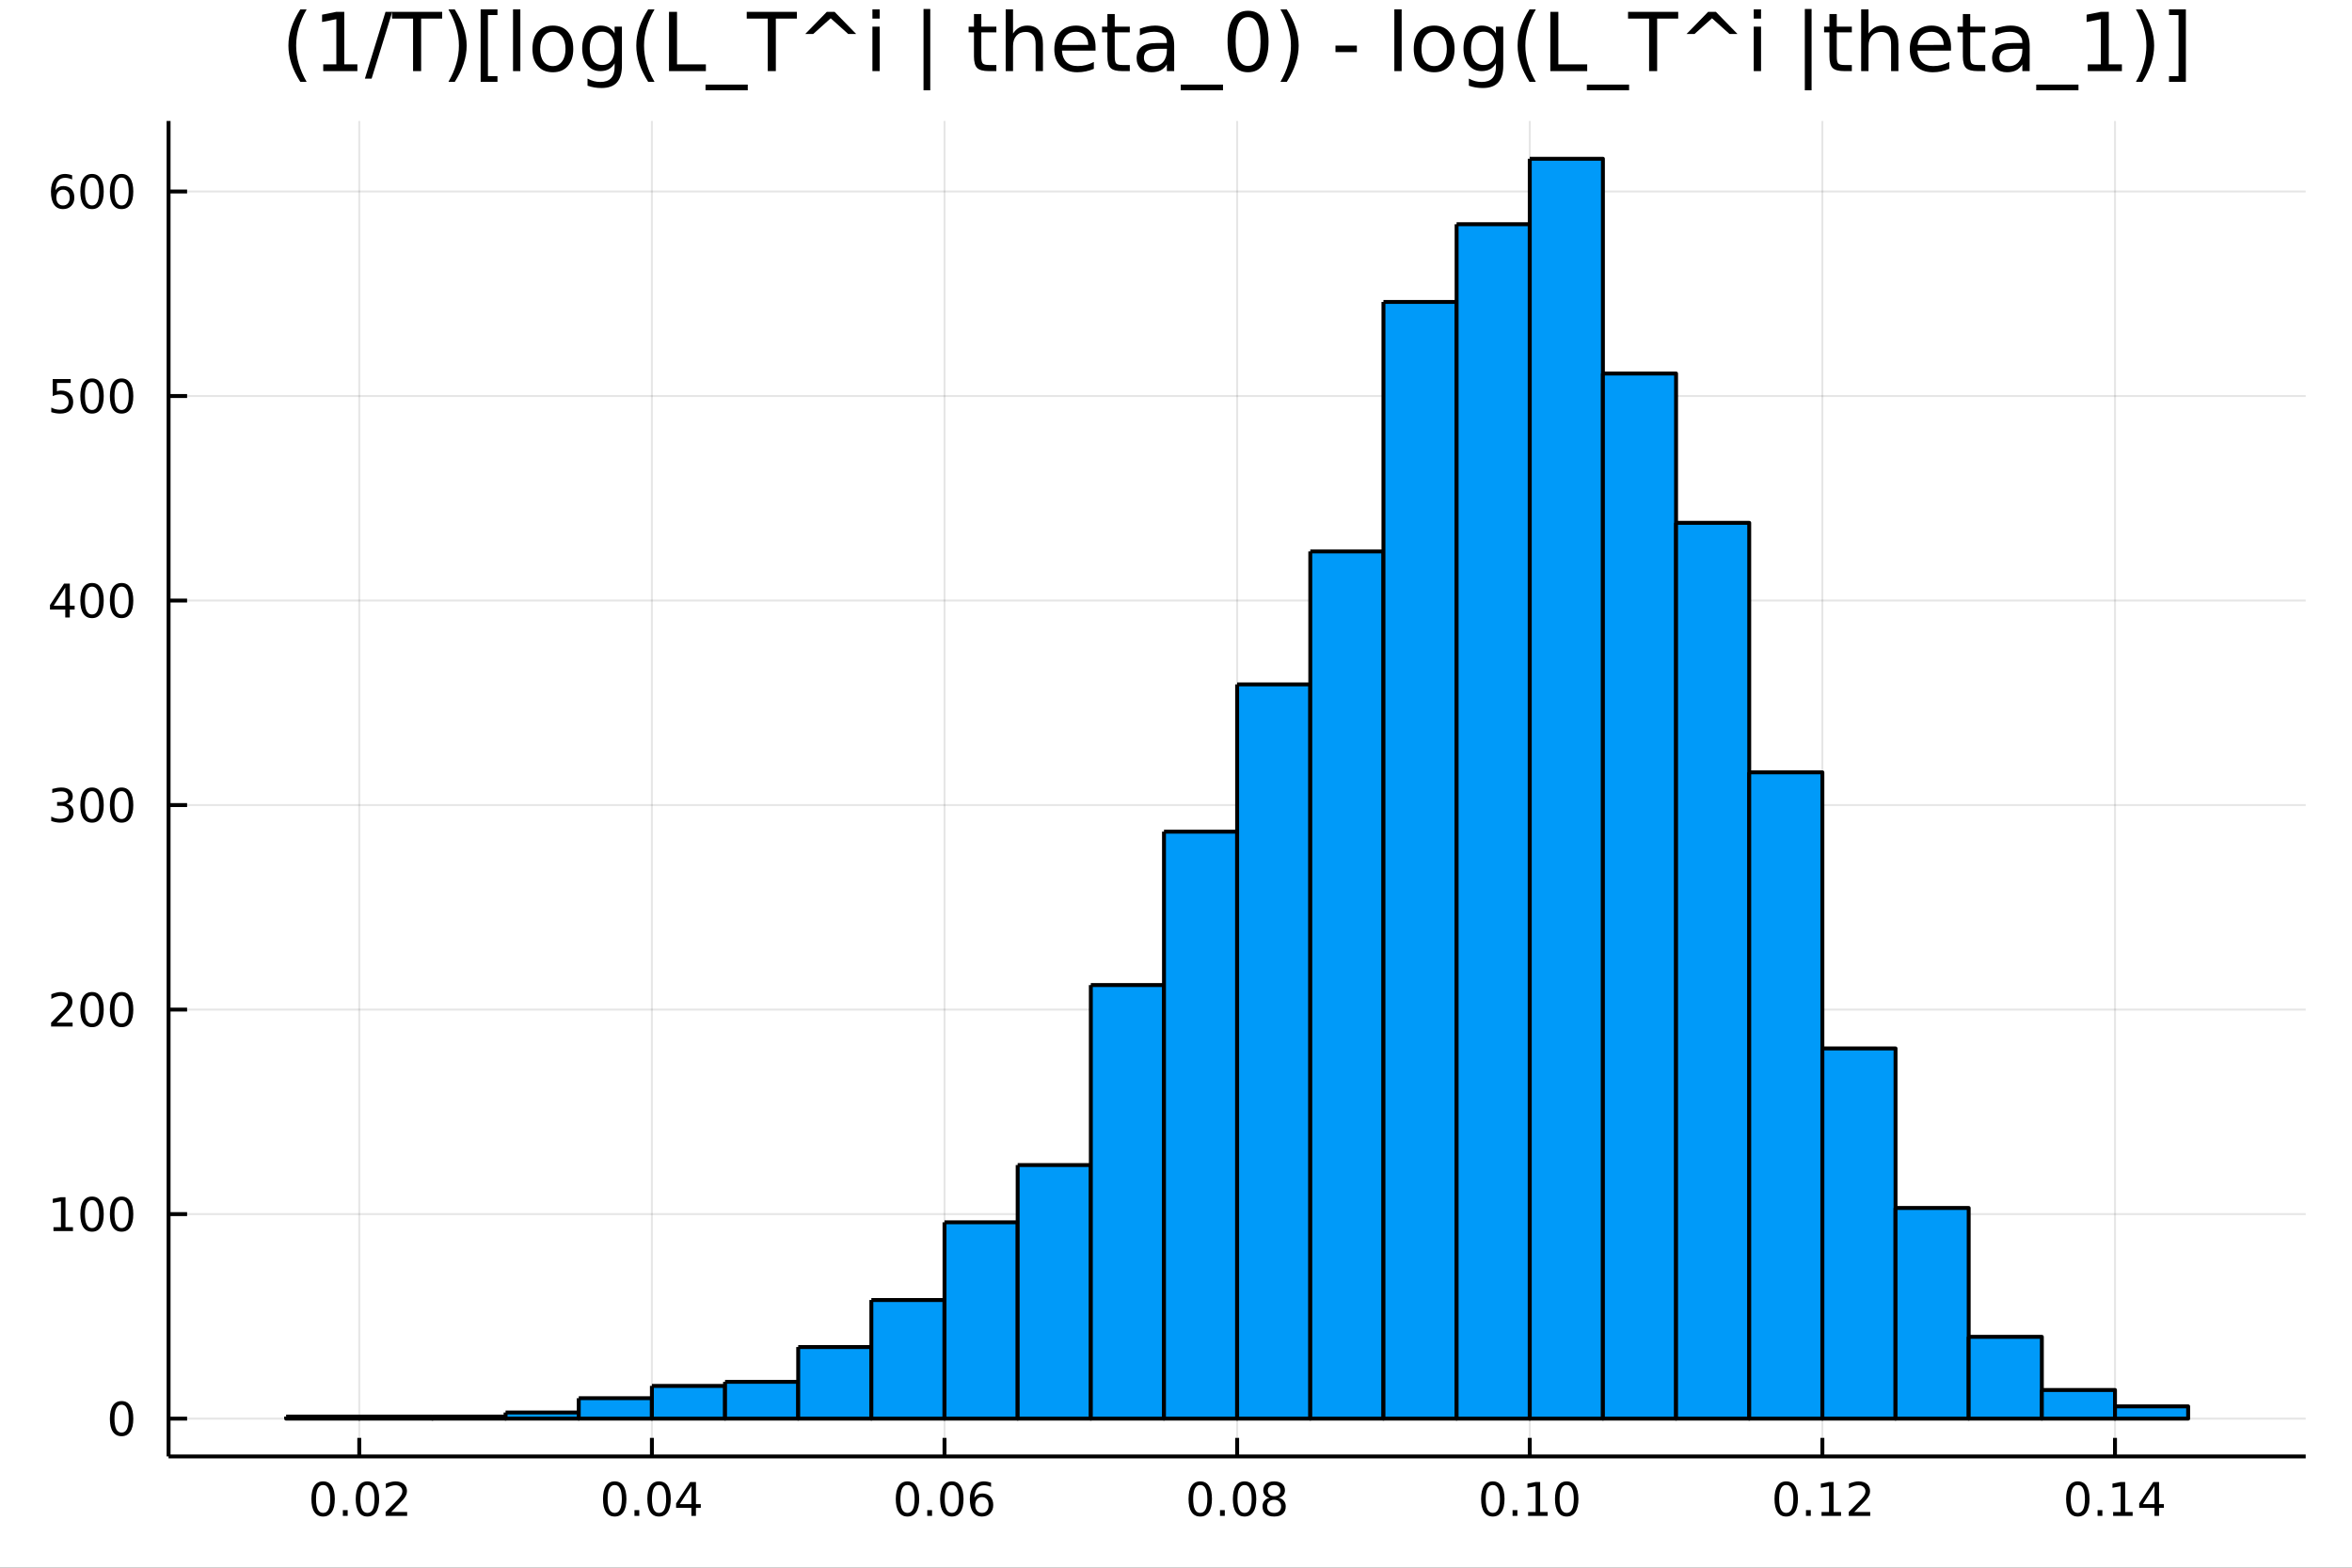 <?xml version="1.0" encoding="utf-8"?>
<svg xmlns="http://www.w3.org/2000/svg" xmlns:xlink="http://www.w3.org/1999/xlink" width="600" height="400" viewBox="0 0 2400 1600">
<rect x="0" y="0" width="2400" height="1600" fill="#333333" stroke="none"/>
<defs>
  <clipPath id="clip420">
    <rect x="0" y="0" width="2400" height="1600"/>
  </clipPath>
</defs>
<path clip-path="url(#clip420)" d="
M0 1600 L2400 1600 L2400 0 L0 0  Z
  " fill="#ffffff" fill-rule="evenodd" fill-opacity="1"/>
<defs>
  <clipPath id="clip421">
    <rect x="480" y="0" width="1681" height="1600"/>
  </clipPath>
</defs>
<path clip-path="url(#clip420)" d="
M172.015 1486.45 L2352.76 1486.45 L2352.76 123.472 L172.015 123.472  Z
  " fill="#ffffff" fill-rule="evenodd" fill-opacity="1"/>
<defs>
  <clipPath id="clip422">
    <rect x="172" y="123" width="2182" height="1364"/>
  </clipPath>
</defs>
<polyline clip-path="url(#clip422)" style="stroke:#000000; stroke-linecap:butt; stroke-linejoin:round; stroke-width:2; stroke-opacity:0.1; fill:none" points="
  366.608,1486.45 366.608,123.472 
  "/>
<polyline clip-path="url(#clip422)" style="stroke:#000000; stroke-linecap:butt; stroke-linejoin:round; stroke-width:2; stroke-opacity:0.1; fill:none" points="
  665.2,1486.45 665.2,123.472 
  "/>
<polyline clip-path="url(#clip422)" style="stroke:#000000; stroke-linecap:butt; stroke-linejoin:round; stroke-width:2; stroke-opacity:0.1; fill:none" points="
  963.793,1486.45 963.793,123.472 
  "/>
<polyline clip-path="url(#clip422)" style="stroke:#000000; stroke-linecap:butt; stroke-linejoin:round; stroke-width:2; stroke-opacity:0.1; fill:none" points="
  1262.39,1486.45 1262.39,123.472 
  "/>
<polyline clip-path="url(#clip422)" style="stroke:#000000; stroke-linecap:butt; stroke-linejoin:round; stroke-width:2; stroke-opacity:0.1; fill:none" points="
  1560.98,1486.45 1560.98,123.472 
  "/>
<polyline clip-path="url(#clip422)" style="stroke:#000000; stroke-linecap:butt; stroke-linejoin:round; stroke-width:2; stroke-opacity:0.1; fill:none" points="
  1859.57,1486.45 1859.57,123.472 
  "/>
<polyline clip-path="url(#clip422)" style="stroke:#000000; stroke-linecap:butt; stroke-linejoin:round; stroke-width:2; stroke-opacity:0.1; fill:none" points="
  2158.16,1486.45 2158.16,123.472 
  "/>
<polyline clip-path="url(#clip420)" style="stroke:#000000; stroke-linecap:butt; stroke-linejoin:round; stroke-width:4; stroke-opacity:1; fill:none" points="
  172.015,1486.45 2352.76,1486.45 
  "/>
<polyline clip-path="url(#clip420)" style="stroke:#000000; stroke-linecap:butt; stroke-linejoin:round; stroke-width:4; stroke-opacity:1; fill:none" points="
  366.608,1486.45 366.608,1467.55 
  "/>
<polyline clip-path="url(#clip420)" style="stroke:#000000; stroke-linecap:butt; stroke-linejoin:round; stroke-width:4; stroke-opacity:1; fill:none" points="
  665.2,1486.45 665.2,1467.55 
  "/>
<polyline clip-path="url(#clip420)" style="stroke:#000000; stroke-linecap:butt; stroke-linejoin:round; stroke-width:4; stroke-opacity:1; fill:none" points="
  963.793,1486.45 963.793,1467.55 
  "/>
<polyline clip-path="url(#clip420)" style="stroke:#000000; stroke-linecap:butt; stroke-linejoin:round; stroke-width:4; stroke-opacity:1; fill:none" points="
  1262.39,1486.45 1262.39,1467.55 
  "/>
<polyline clip-path="url(#clip420)" style="stroke:#000000; stroke-linecap:butt; stroke-linejoin:round; stroke-width:4; stroke-opacity:1; fill:none" points="
  1560.98,1486.45 1560.98,1467.55 
  "/>
<polyline clip-path="url(#clip420)" style="stroke:#000000; stroke-linecap:butt; stroke-linejoin:round; stroke-width:4; stroke-opacity:1; fill:none" points="
  1859.57,1486.45 1859.57,1467.55 
  "/>
<polyline clip-path="url(#clip420)" style="stroke:#000000; stroke-linecap:butt; stroke-linejoin:round; stroke-width:4; stroke-opacity:1; fill:none" points="
  2158.16,1486.45 2158.16,1467.55 
  "/>
<path clip-path="url(#clip420)" d="M329.71 1515.64 Q326.099 1515.64 324.27 1519.2 Q322.464 1522.75 322.464 1529.87 Q322.464 1536.98 324.27 1540.55 Q326.099 1544.09 329.71 1544.09 Q333.344 1544.09 335.149 1540.55 Q336.978 1536.98 336.978 1529.87 Q336.978 1522.75 335.149 1519.2 Q333.344 1515.64 329.71 1515.64 M329.71 1511.93 Q335.52 1511.93 338.575 1516.54 Q341.654 1521.12 341.654 1529.87 Q341.654 1538.6 338.575 1543.21 Q335.52 1547.79 329.71 1547.79 Q323.9 1547.79 320.821 1543.21 Q317.765 1538.6 317.765 1529.87 Q317.765 1521.12 320.821 1516.54 Q323.9 1511.93 329.71 1511.93 Z" fill="#000000" fill-rule="evenodd" fill-opacity="1" /><path clip-path="url(#clip420)" d="M349.872 1541.24 L354.756 1541.24 L354.756 1547.12 L349.872 1547.12 L349.872 1541.24 Z" fill="#000000" fill-rule="evenodd" fill-opacity="1" /><path clip-path="url(#clip420)" d="M374.941 1515.64 Q371.33 1515.64 369.501 1519.2 Q367.696 1522.75 367.696 1529.87 Q367.696 1536.98 369.501 1540.55 Q371.33 1544.09 374.941 1544.09 Q378.575 1544.09 380.381 1540.55 Q382.209 1536.98 382.209 1529.87 Q382.209 1522.75 380.381 1519.2 Q378.575 1515.64 374.941 1515.64 M374.941 1511.93 Q380.751 1511.93 383.807 1516.54 Q386.885 1521.12 386.885 1529.87 Q386.885 1538.6 383.807 1543.21 Q380.751 1547.79 374.941 1547.79 Q369.131 1547.79 366.052 1543.21 Q362.997 1538.6 362.997 1529.87 Q362.997 1521.12 366.052 1516.54 Q369.131 1511.93 374.941 1511.93 Z" fill="#000000" fill-rule="evenodd" fill-opacity="1" /><path clip-path="url(#clip420)" d="M399.131 1543.18 L415.45 1543.18 L415.45 1547.12 L393.506 1547.12 L393.506 1543.18 Q396.168 1540.43 400.751 1535.8 Q405.357 1531.15 406.538 1529.81 Q408.783 1527.28 409.663 1525.55 Q410.566 1523.79 410.566 1522.1 Q410.566 1519.34 408.621 1517.61 Q406.7 1515.87 403.598 1515.87 Q401.399 1515.87 398.945 1516.63 Q396.515 1517.4 393.737 1518.95 L393.737 1514.23 Q396.561 1513.09 399.015 1512.51 Q401.469 1511.93 403.506 1511.93 Q408.876 1511.93 412.07 1514.62 Q415.265 1517.31 415.265 1521.8 Q415.265 1523.93 414.455 1525.85 Q413.668 1527.74 411.561 1530.34 Q410.982 1531.01 407.881 1534.23 Q404.779 1537.42 399.131 1543.18 Z" fill="#000000" fill-rule="evenodd" fill-opacity="1" /><path clip-path="url(#clip420)" d="M627.261 1515.64 Q623.649 1515.64 621.821 1519.2 Q620.015 1522.75 620.015 1529.87 Q620.015 1536.98 621.821 1540.55 Q623.649 1544.09 627.261 1544.09 Q630.895 1544.09 632.7 1540.55 Q634.529 1536.98 634.529 1529.87 Q634.529 1522.75 632.7 1519.2 Q630.895 1515.64 627.261 1515.64 M627.261 1511.93 Q633.071 1511.93 636.126 1516.54 Q639.205 1521.12 639.205 1529.87 Q639.205 1538.6 636.126 1543.21 Q633.071 1547.79 627.261 1547.79 Q621.45 1547.79 618.372 1543.21 Q615.316 1538.6 615.316 1529.87 Q615.316 1521.12 618.372 1516.54 Q621.45 1511.93 627.261 1511.93 Z" fill="#000000" fill-rule="evenodd" fill-opacity="1" /><path clip-path="url(#clip420)" d="M647.423 1541.24 L652.307 1541.24 L652.307 1547.12 L647.423 1547.12 L647.423 1541.24 Z" fill="#000000" fill-rule="evenodd" fill-opacity="1" /><path clip-path="url(#clip420)" d="M672.492 1515.64 Q668.881 1515.64 667.052 1519.2 Q665.246 1522.75 665.246 1529.87 Q665.246 1536.98 667.052 1540.55 Q668.881 1544.09 672.492 1544.09 Q676.126 1544.09 677.932 1540.55 Q679.76 1536.98 679.76 1529.87 Q679.76 1522.75 677.932 1519.2 Q676.126 1515.64 672.492 1515.64 M672.492 1511.93 Q678.302 1511.93 681.358 1516.54 Q684.436 1521.12 684.436 1529.87 Q684.436 1538.6 681.358 1543.21 Q678.302 1547.79 672.492 1547.79 Q666.682 1547.79 663.603 1543.21 Q660.547 1538.6 660.547 1529.87 Q660.547 1521.12 663.603 1516.54 Q666.682 1511.93 672.492 1511.93 Z" fill="#000000" fill-rule="evenodd" fill-opacity="1" /><path clip-path="url(#clip420)" d="M705.501 1516.63 L693.695 1535.08 L705.501 1535.08 L705.501 1516.63 M704.274 1512.56 L710.154 1512.56 L710.154 1535.08 L715.084 1535.08 L715.084 1538.97 L710.154 1538.97 L710.154 1547.12 L705.501 1547.12 L705.501 1538.97 L689.899 1538.97 L689.899 1534.46 L704.274 1512.56 Z" fill="#000000" fill-rule="evenodd" fill-opacity="1" /><path clip-path="url(#clip420)" d="M926.015 1515.64 Q922.404 1515.64 920.575 1519.2 Q918.77 1522.75 918.77 1529.87 Q918.77 1536.98 920.575 1540.55 Q922.404 1544.09 926.015 1544.09 Q929.649 1544.09 931.455 1540.55 Q933.284 1536.98 933.284 1529.87 Q933.284 1522.75 931.455 1519.2 Q929.649 1515.64 926.015 1515.64 M926.015 1511.93 Q931.825 1511.93 934.881 1516.54 Q937.96 1521.12 937.96 1529.87 Q937.96 1538.6 934.881 1543.21 Q931.825 1547.79 926.015 1547.79 Q920.205 1547.79 917.126 1543.21 Q914.071 1538.6 914.071 1529.87 Q914.071 1521.12 917.126 1516.54 Q920.205 1511.93 926.015 1511.93 Z" fill="#000000" fill-rule="evenodd" fill-opacity="1" /><path clip-path="url(#clip420)" d="M946.177 1541.24 L951.061 1541.24 L951.061 1547.12 L946.177 1547.12 L946.177 1541.24 Z" fill="#000000" fill-rule="evenodd" fill-opacity="1" /><path clip-path="url(#clip420)" d="M971.246 1515.64 Q967.635 1515.64 965.807 1519.2 Q964.001 1522.75 964.001 1529.87 Q964.001 1536.98 965.807 1540.55 Q967.635 1544.09 971.246 1544.09 Q974.881 1544.09 976.686 1540.55 Q978.515 1536.98 978.515 1529.87 Q978.515 1522.75 976.686 1519.2 Q974.881 1515.64 971.246 1515.64 M971.246 1511.93 Q977.057 1511.93 980.112 1516.54 Q983.191 1521.12 983.191 1529.87 Q983.191 1538.6 980.112 1543.21 Q977.057 1547.79 971.246 1547.79 Q965.436 1547.79 962.358 1543.21 Q959.302 1538.6 959.302 1529.87 Q959.302 1521.12 962.358 1516.54 Q965.436 1511.93 971.246 1511.93 Z" fill="#000000" fill-rule="evenodd" fill-opacity="1" /><path clip-path="url(#clip420)" d="M1001.99 1527.98 Q998.839 1527.98 996.987 1530.13 Q995.158 1532.28 995.158 1536.03 Q995.158 1539.76 996.987 1541.93 Q998.839 1544.09 1001.99 1544.09 Q1005.14 1544.09 1006.96 1541.93 Q1008.82 1539.76 1008.82 1536.03 Q1008.82 1532.28 1006.96 1530.13 Q1005.14 1527.98 1001.99 1527.98 M1011.27 1513.32 L1011.27 1517.58 Q1009.51 1516.75 1007.7 1516.31 Q1005.92 1515.87 1004.16 1515.87 Q999.533 1515.87 997.08 1519 Q994.649 1522.12 994.302 1528.44 Q995.668 1526.43 997.728 1525.36 Q999.788 1524.27 1002.26 1524.27 Q1007.47 1524.27 1010.48 1527.44 Q1013.51 1530.59 1013.51 1536.03 Q1013.51 1541.36 1010.37 1544.57 Q1007.22 1547.79 1001.99 1547.79 Q995.992 1547.79 992.82 1543.21 Q989.649 1538.6 989.649 1529.87 Q989.649 1521.68 993.538 1516.82 Q997.427 1511.93 1003.98 1511.93 Q1005.74 1511.93 1007.52 1512.28 Q1009.32 1512.63 1011.27 1513.32 Z" fill="#000000" fill-rule="evenodd" fill-opacity="1" /><path clip-path="url(#clip420)" d="M1224.74 1515.64 Q1221.12 1515.64 1219.3 1519.2 Q1217.49 1522.75 1217.49 1529.87 Q1217.49 1536.98 1219.3 1540.55 Q1221.12 1544.09 1224.74 1544.09 Q1228.37 1544.09 1230.17 1540.55 Q1232 1536.98 1232 1529.87 Q1232 1522.75 1230.17 1519.2 Q1228.37 1515.64 1224.74 1515.64 M1224.74 1511.93 Q1230.55 1511.93 1233.6 1516.54 Q1236.68 1521.12 1236.68 1529.87 Q1236.68 1538.6 1233.6 1543.21 Q1230.55 1547.79 1224.74 1547.79 Q1218.92 1547.79 1215.85 1543.21 Q1212.79 1538.6 1212.79 1529.87 Q1212.79 1521.12 1215.85 1516.54 Q1218.92 1511.93 1224.74 1511.93 Z" fill="#000000" fill-rule="evenodd" fill-opacity="1" /><path clip-path="url(#clip420)" d="M1244.9 1541.24 L1249.78 1541.24 L1249.78 1547.12 L1244.9 1547.12 L1244.9 1541.24 Z" fill="#000000" fill-rule="evenodd" fill-opacity="1" /><path clip-path="url(#clip420)" d="M1269.97 1515.64 Q1266.36 1515.64 1264.53 1519.2 Q1262.72 1522.75 1262.72 1529.87 Q1262.72 1536.98 1264.53 1540.55 Q1266.36 1544.09 1269.97 1544.09 Q1273.6 1544.09 1275.41 1540.55 Q1277.23 1536.98 1277.23 1529.87 Q1277.23 1522.75 1275.41 1519.2 Q1273.6 1515.64 1269.97 1515.64 M1269.97 1511.93 Q1275.78 1511.93 1278.83 1516.54 Q1281.91 1521.12 1281.91 1529.87 Q1281.91 1538.6 1278.83 1543.21 Q1275.78 1547.79 1269.97 1547.79 Q1264.16 1547.79 1261.08 1543.21 Q1258.02 1538.6 1258.02 1529.87 Q1258.02 1521.12 1261.08 1516.54 Q1264.16 1511.93 1269.97 1511.93 Z" fill="#000000" fill-rule="evenodd" fill-opacity="1" /><path clip-path="url(#clip420)" d="M1300.13 1530.71 Q1296.79 1530.71 1294.87 1532.49 Q1292.98 1534.27 1292.98 1537.4 Q1292.98 1540.52 1294.87 1542.31 Q1296.79 1544.09 1300.13 1544.09 Q1303.46 1544.09 1305.38 1542.31 Q1307.3 1540.5 1307.3 1537.4 Q1307.3 1534.27 1305.38 1532.49 Q1303.48 1530.71 1300.13 1530.71 M1295.45 1528.72 Q1292.44 1527.98 1290.75 1525.92 Q1289.09 1523.86 1289.09 1520.89 Q1289.09 1516.75 1292.03 1514.34 Q1294.99 1511.93 1300.13 1511.93 Q1305.29 1511.93 1308.23 1514.34 Q1311.17 1516.75 1311.17 1520.89 Q1311.17 1523.86 1309.48 1525.92 Q1307.81 1527.98 1304.83 1528.72 Q1308.21 1529.5 1310.08 1531.8 Q1311.98 1534.09 1311.98 1537.4 Q1311.98 1542.42 1308.9 1545.11 Q1305.85 1547.79 1300.13 1547.79 Q1294.41 1547.79 1291.33 1545.11 Q1288.28 1542.42 1288.28 1537.4 Q1288.28 1534.09 1290.17 1531.8 Q1292.07 1529.5 1295.45 1528.72 M1293.74 1521.33 Q1293.74 1524.02 1295.41 1525.52 Q1297.1 1527.03 1300.13 1527.03 Q1303.14 1527.03 1304.83 1525.52 Q1306.54 1524.02 1306.54 1521.33 Q1306.54 1518.65 1304.83 1517.14 Q1303.14 1515.64 1300.13 1515.64 Q1297.1 1515.64 1295.41 1517.14 Q1293.74 1518.65 1293.74 1521.33 Z" fill="#000000" fill-rule="evenodd" fill-opacity="1" /><path clip-path="url(#clip420)" d="M1523.28 1515.64 Q1519.67 1515.64 1517.84 1519.2 Q1516.04 1522.75 1516.04 1529.87 Q1516.04 1536.98 1517.84 1540.55 Q1519.67 1544.09 1523.28 1544.09 Q1526.92 1544.09 1528.72 1540.55 Q1530.55 1536.98 1530.55 1529.87 Q1530.55 1522.75 1528.72 1519.2 Q1526.92 1515.64 1523.28 1515.64 M1523.28 1511.93 Q1529.09 1511.93 1532.15 1516.54 Q1535.23 1521.12 1535.23 1529.87 Q1535.23 1538.6 1532.15 1543.21 Q1529.09 1547.79 1523.28 1547.79 Q1517.47 1547.79 1514.39 1543.21 Q1511.34 1538.6 1511.34 1529.87 Q1511.34 1521.12 1514.39 1516.54 Q1517.47 1511.93 1523.28 1511.93 Z" fill="#000000" fill-rule="evenodd" fill-opacity="1" /><path clip-path="url(#clip420)" d="M1543.44 1541.24 L1548.33 1541.24 L1548.33 1547.12 L1543.44 1547.12 L1543.44 1541.24 Z" fill="#000000" fill-rule="evenodd" fill-opacity="1" /><path clip-path="url(#clip420)" d="M1559.32 1543.18 L1566.96 1543.18 L1566.96 1516.82 L1558.65 1518.49 L1558.65 1514.23 L1566.92 1512.56 L1571.59 1512.56 L1571.59 1543.18 L1579.23 1543.18 L1579.23 1547.12 L1559.32 1547.12 L1559.32 1543.18 Z" fill="#000000" fill-rule="evenodd" fill-opacity="1" /><path clip-path="url(#clip420)" d="M1598.67 1515.64 Q1595.06 1515.64 1593.23 1519.2 Q1591.43 1522.75 1591.43 1529.87 Q1591.43 1536.98 1593.23 1540.55 Q1595.06 1544.09 1598.67 1544.09 Q1602.31 1544.09 1604.11 1540.55 Q1605.94 1536.98 1605.94 1529.87 Q1605.94 1522.75 1604.11 1519.2 Q1602.31 1515.64 1598.67 1515.64 M1598.67 1511.93 Q1604.48 1511.93 1607.54 1516.54 Q1610.62 1521.12 1610.62 1529.87 Q1610.62 1538.6 1607.54 1543.21 Q1604.48 1547.79 1598.67 1547.79 Q1592.86 1547.79 1589.79 1543.21 Q1586.73 1538.6 1586.73 1529.87 Q1586.73 1521.12 1589.79 1516.54 Q1592.86 1511.93 1598.67 1511.93 Z" fill="#000000" fill-rule="evenodd" fill-opacity="1" /><path clip-path="url(#clip420)" d="M1822.67 1515.64 Q1819.06 1515.64 1817.23 1519.2 Q1815.43 1522.75 1815.43 1529.87 Q1815.43 1536.98 1817.23 1540.55 Q1819.06 1544.09 1822.67 1544.09 Q1826.31 1544.09 1828.11 1540.55 Q1829.94 1536.98 1829.94 1529.87 Q1829.94 1522.75 1828.11 1519.2 Q1826.31 1515.64 1822.67 1515.64 M1822.67 1511.93 Q1828.48 1511.93 1831.54 1516.54 Q1834.62 1521.12 1834.62 1529.87 Q1834.62 1538.6 1831.54 1543.21 Q1828.48 1547.79 1822.67 1547.79 Q1816.86 1547.79 1813.78 1543.21 Q1810.73 1538.6 1810.73 1529.87 Q1810.73 1521.12 1813.78 1516.54 Q1816.86 1511.93 1822.67 1511.93 Z" fill="#000000" fill-rule="evenodd" fill-opacity="1" /><path clip-path="url(#clip420)" d="M1842.83 1541.24 L1847.72 1541.24 L1847.72 1547.12 L1842.83 1547.12 L1842.83 1541.24 Z" fill="#000000" fill-rule="evenodd" fill-opacity="1" /><path clip-path="url(#clip420)" d="M1858.71 1543.18 L1866.35 1543.18 L1866.35 1516.82 L1858.04 1518.49 L1858.04 1514.23 L1866.31 1512.56 L1870.98 1512.56 L1870.98 1543.18 L1878.62 1543.18 L1878.62 1547.12 L1858.71 1547.12 L1858.71 1543.18 Z" fill="#000000" fill-rule="evenodd" fill-opacity="1" /><path clip-path="url(#clip420)" d="M1892.09 1543.18 L1908.41 1543.18 L1908.41 1547.12 L1886.47 1547.12 L1886.47 1543.18 Q1889.13 1540.43 1893.71 1535.8 Q1898.32 1531.15 1899.5 1529.81 Q1901.75 1527.28 1902.63 1525.55 Q1903.53 1523.79 1903.53 1522.1 Q1903.53 1519.34 1901.58 1517.61 Q1899.66 1515.87 1896.56 1515.87 Q1894.36 1515.87 1891.91 1516.63 Q1889.48 1517.4 1886.7 1518.95 L1886.7 1514.23 Q1889.52 1513.09 1891.98 1512.51 Q1894.43 1511.93 1896.47 1511.93 Q1901.84 1511.93 1905.03 1514.62 Q1908.23 1517.31 1908.23 1521.8 Q1908.23 1523.93 1907.42 1525.85 Q1906.63 1527.74 1904.52 1530.34 Q1903.95 1531.01 1900.84 1534.23 Q1897.74 1537.42 1892.09 1543.18 Z" fill="#000000" fill-rule="evenodd" fill-opacity="1" /><path clip-path="url(#clip420)" d="M2120.22 1515.64 Q2116.61 1515.64 2114.78 1519.2 Q2112.98 1522.75 2112.98 1529.87 Q2112.98 1536.98 2114.78 1540.55 Q2116.61 1544.09 2120.22 1544.09 Q2123.86 1544.09 2125.66 1540.55 Q2127.49 1536.98 2127.49 1529.87 Q2127.49 1522.75 2125.66 1519.2 Q2123.86 1515.64 2120.22 1515.64 M2120.22 1511.93 Q2126.03 1511.93 2129.09 1516.54 Q2132.17 1521.12 2132.17 1529.87 Q2132.17 1538.6 2129.09 1543.21 Q2126.03 1547.79 2120.22 1547.79 Q2114.41 1547.79 2111.33 1543.21 Q2108.28 1538.6 2108.28 1529.87 Q2108.28 1521.12 2111.33 1516.54 Q2114.41 1511.93 2120.22 1511.93 Z" fill="#000000" fill-rule="evenodd" fill-opacity="1" /><path clip-path="url(#clip420)" d="M2140.39 1541.24 L2145.27 1541.24 L2145.27 1547.12 L2140.39 1547.12 L2140.39 1541.24 Z" fill="#000000" fill-rule="evenodd" fill-opacity="1" /><path clip-path="url(#clip420)" d="M2156.26 1543.18 L2163.9 1543.18 L2163.9 1516.82 L2155.59 1518.49 L2155.59 1514.23 L2163.86 1512.56 L2168.53 1512.56 L2168.53 1543.18 L2176.17 1543.18 L2176.17 1547.12 L2156.26 1547.12 L2156.26 1543.18 Z" fill="#000000" fill-rule="evenodd" fill-opacity="1" /><path clip-path="url(#clip420)" d="M2198.46 1516.63 L2186.66 1535.08 L2198.46 1535.08 L2198.46 1516.63 M2197.24 1512.56 L2203.12 1512.56 L2203.12 1535.08 L2208.05 1535.08 L2208.05 1538.97 L2203.12 1538.97 L2203.12 1547.12 L2198.46 1547.12 L2198.46 1538.97 L2182.86 1538.97 L2182.86 1534.46 L2197.24 1512.56 Z" fill="#000000" fill-rule="evenodd" fill-opacity="1" /><polyline clip-path="url(#clip422)" style="stroke:#000000; stroke-linecap:butt; stroke-linejoin:round; stroke-width:2; stroke-opacity:0.1; fill:none" points="
  172.015,1447.87 2352.76,1447.87 
  "/>
<polyline clip-path="url(#clip422)" style="stroke:#000000; stroke-linecap:butt; stroke-linejoin:round; stroke-width:2; stroke-opacity:0.1; fill:none" points="
  172.015,1239.14 2352.76,1239.14 
  "/>
<polyline clip-path="url(#clip422)" style="stroke:#000000; stroke-linecap:butt; stroke-linejoin:round; stroke-width:2; stroke-opacity:0.1; fill:none" points="
  172.015,1030.4 2352.76,1030.4 
  "/>
<polyline clip-path="url(#clip422)" style="stroke:#000000; stroke-linecap:butt; stroke-linejoin:round; stroke-width:2; stroke-opacity:0.1; fill:none" points="
  172.015,821.659 2352.76,821.659 
  "/>
<polyline clip-path="url(#clip422)" style="stroke:#000000; stroke-linecap:butt; stroke-linejoin:round; stroke-width:2; stroke-opacity:0.1; fill:none" points="
  172.015,612.921 2352.76,612.921 
  "/>
<polyline clip-path="url(#clip422)" style="stroke:#000000; stroke-linecap:butt; stroke-linejoin:round; stroke-width:2; stroke-opacity:0.1; fill:none" points="
  172.015,404.183 2352.76,404.183 
  "/>
<polyline clip-path="url(#clip422)" style="stroke:#000000; stroke-linecap:butt; stroke-linejoin:round; stroke-width:2; stroke-opacity:0.1; fill:none" points="
  172.015,195.445 2352.76,195.445 
  "/>
<polyline clip-path="url(#clip420)" style="stroke:#000000; stroke-linecap:butt; stroke-linejoin:round; stroke-width:4; stroke-opacity:1; fill:none" points="
  172.015,1486.45 172.015,123.472 
  "/>
<polyline clip-path="url(#clip420)" style="stroke:#000000; stroke-linecap:butt; stroke-linejoin:round; stroke-width:4; stroke-opacity:1; fill:none" points="
  172.015,1447.87 190.912,1447.87 
  "/>
<polyline clip-path="url(#clip420)" style="stroke:#000000; stroke-linecap:butt; stroke-linejoin:round; stroke-width:4; stroke-opacity:1; fill:none" points="
  172.015,1239.14 190.912,1239.14 
  "/>
<polyline clip-path="url(#clip420)" style="stroke:#000000; stroke-linecap:butt; stroke-linejoin:round; stroke-width:4; stroke-opacity:1; fill:none" points="
  172.015,1030.4 190.912,1030.4 
  "/>
<polyline clip-path="url(#clip420)" style="stroke:#000000; stroke-linecap:butt; stroke-linejoin:round; stroke-width:4; stroke-opacity:1; fill:none" points="
  172.015,821.659 190.912,821.659 
  "/>
<polyline clip-path="url(#clip420)" style="stroke:#000000; stroke-linecap:butt; stroke-linejoin:round; stroke-width:4; stroke-opacity:1; fill:none" points="
  172.015,612.921 190.912,612.921 
  "/>
<polyline clip-path="url(#clip420)" style="stroke:#000000; stroke-linecap:butt; stroke-linejoin:round; stroke-width:4; stroke-opacity:1; fill:none" points="
  172.015,404.183 190.912,404.183 
  "/>
<polyline clip-path="url(#clip420)" style="stroke:#000000; stroke-linecap:butt; stroke-linejoin:round; stroke-width:4; stroke-opacity:1; fill:none" points="
  172.015,195.445 190.912,195.445 
  "/>
<path clip-path="url(#clip420)" d="M124.07 1433.67 Q120.459 1433.67 118.631 1437.24 Q116.825 1440.78 116.825 1447.91 Q116.825 1455.01 118.631 1458.58 Q120.459 1462.12 124.07 1462.12 Q127.705 1462.12 129.51 1458.58 Q131.339 1455.01 131.339 1447.91 Q131.339 1440.78 129.51 1437.24 Q127.705 1433.67 124.07 1433.67 M124.07 1429.97 Q129.881 1429.97 132.936 1434.57 Q136.015 1439.16 136.015 1447.91 Q136.015 1456.63 132.936 1461.24 Q129.881 1465.82 124.07 1465.82 Q118.26 1465.82 115.182 1461.24 Q112.126 1456.63 112.126 1447.91 Q112.126 1439.16 115.182 1434.57 Q118.26 1429.97 124.07 1429.97 Z" fill="#000000" fill-rule="evenodd" fill-opacity="1" /><path clip-path="url(#clip420)" d="M54.557 1252.48 L62.196 1252.48 L62.196 1226.11 L53.886 1227.78 L53.886 1223.52 L62.15 1221.86 L66.825 1221.86 L66.825 1252.48 L74.464 1252.48 L74.464 1256.42 L54.557 1256.42 L54.557 1252.48 Z" fill="#000000" fill-rule="evenodd" fill-opacity="1" /><path clip-path="url(#clip420)" d="M93.909 1224.93 Q90.297 1224.93 88.469 1228.5 Q86.663 1232.04 86.663 1239.17 Q86.663 1246.28 88.469 1249.84 Q90.297 1253.38 93.909 1253.38 Q97.543 1253.38 99.348 1249.84 Q101.177 1246.28 101.177 1239.17 Q101.177 1232.04 99.348 1228.5 Q97.543 1224.93 93.909 1224.93 M93.909 1221.23 Q99.719 1221.23 102.774 1225.84 Q105.853 1230.42 105.853 1239.17 Q105.853 1247.9 102.774 1252.5 Q99.719 1257.09 93.909 1257.09 Q88.098 1257.09 85.02 1252.5 Q81.964 1247.9 81.964 1239.17 Q81.964 1230.42 85.02 1225.84 Q88.098 1221.23 93.909 1221.23 Z" fill="#000000" fill-rule="evenodd" fill-opacity="1" /><path clip-path="url(#clip420)" d="M124.07 1224.93 Q120.459 1224.93 118.631 1228.5 Q116.825 1232.04 116.825 1239.17 Q116.825 1246.28 118.631 1249.84 Q120.459 1253.38 124.07 1253.38 Q127.705 1253.38 129.51 1249.84 Q131.339 1246.28 131.339 1239.17 Q131.339 1232.04 129.51 1228.5 Q127.705 1224.93 124.07 1224.93 M124.07 1221.23 Q129.881 1221.23 132.936 1225.84 Q136.015 1230.42 136.015 1239.17 Q136.015 1247.9 132.936 1252.5 Q129.881 1257.09 124.07 1257.09 Q118.26 1257.09 115.182 1252.5 Q112.126 1247.9 112.126 1239.17 Q112.126 1230.42 115.182 1225.84 Q118.26 1221.23 124.07 1221.23 Z" fill="#000000" fill-rule="evenodd" fill-opacity="1" /><path clip-path="url(#clip420)" d="M57.775 1043.74 L74.094 1043.74 L74.094 1047.68 L52.15 1047.68 L52.15 1043.74 Q54.812 1040.99 59.395 1036.36 Q64.001 1031.7 65.182 1030.36 Q67.427 1027.84 68.307 1026.1 Q69.21 1024.34 69.21 1022.65 Q69.21 1019.9 67.265 1018.16 Q65.344 1016.43 62.242 1016.43 Q60.043 1016.43 57.589 1017.19 Q55.159 1017.95 52.381 1019.51 L52.381 1014.78 Q55.205 1013.65 57.659 1013.07 Q60.112 1012.49 62.15 1012.49 Q67.52 1012.49 70.714 1015.18 Q73.909 1017.86 73.909 1022.35 Q73.909 1024.48 73.099 1026.4 Q72.311 1028.3 70.205 1030.89 Q69.626 1031.57 66.525 1034.78 Q63.423 1037.98 57.775 1043.74 Z" fill="#000000" fill-rule="evenodd" fill-opacity="1" /><path clip-path="url(#clip420)" d="M93.909 1016.2 Q90.297 1016.2 88.469 1019.76 Q86.663 1023.3 86.663 1030.43 Q86.663 1037.54 88.469 1041.1 Q90.297 1044.64 93.909 1044.64 Q97.543 1044.64 99.348 1041.1 Q101.177 1037.54 101.177 1030.43 Q101.177 1023.3 99.348 1019.76 Q97.543 1016.2 93.909 1016.2 M93.909 1012.49 Q99.719 1012.49 102.774 1017.1 Q105.853 1021.68 105.853 1030.43 Q105.853 1039.16 102.774 1043.77 Q99.719 1048.35 93.909 1048.35 Q88.098 1048.35 85.02 1043.77 Q81.964 1039.16 81.964 1030.43 Q81.964 1021.68 85.02 1017.1 Q88.098 1012.49 93.909 1012.49 Z" fill="#000000" fill-rule="evenodd" fill-opacity="1" /><path clip-path="url(#clip420)" d="M124.07 1016.2 Q120.459 1016.2 118.631 1019.76 Q116.825 1023.3 116.825 1030.43 Q116.825 1037.54 118.631 1041.1 Q120.459 1044.64 124.07 1044.64 Q127.705 1044.64 129.51 1041.1 Q131.339 1037.54 131.339 1030.43 Q131.339 1023.3 129.51 1019.76 Q127.705 1016.2 124.07 1016.2 M124.07 1012.49 Q129.881 1012.49 132.936 1017.1 Q136.015 1021.68 136.015 1030.43 Q136.015 1039.16 132.936 1043.77 Q129.881 1048.35 124.07 1048.35 Q118.26 1048.35 115.182 1043.77 Q112.126 1039.16 112.126 1030.43 Q112.126 1021.68 115.182 1017.1 Q118.26 1012.49 124.07 1012.49 Z" fill="#000000" fill-rule="evenodd" fill-opacity="1" /><path clip-path="url(#clip420)" d="M67.913 820.305 Q71.27 821.022 73.145 823.291 Q75.043 825.559 75.043 828.893 Q75.043 834.009 71.524 836.809 Q68.006 839.61 61.525 839.61 Q59.349 839.61 57.034 839.171 Q54.742 838.754 52.288 837.897 L52.288 833.384 Q54.233 834.518 56.548 835.096 Q58.862 835.675 61.386 835.675 Q65.784 835.675 68.075 833.939 Q70.39 832.203 70.39 828.893 Q70.39 825.837 68.237 824.124 Q66.108 822.388 62.288 822.388 L58.261 822.388 L58.261 818.546 L62.474 818.546 Q65.923 818.546 67.751 817.18 Q69.58 815.791 69.58 813.198 Q69.58 810.536 67.682 809.124 Q65.807 807.689 62.288 807.689 Q60.367 807.689 58.168 808.106 Q55.969 808.523 53.33 809.402 L53.33 805.236 Q55.992 804.495 58.307 804.124 Q60.645 803.754 62.705 803.754 Q68.029 803.754 71.131 806.185 Q74.233 808.592 74.233 812.712 Q74.233 815.583 72.589 817.573 Q70.946 819.541 67.913 820.305 Z" fill="#000000" fill-rule="evenodd" fill-opacity="1" /><path clip-path="url(#clip420)" d="M93.909 807.458 Q90.297 807.458 88.469 811.023 Q86.663 814.564 86.663 821.694 Q86.663 828.8 88.469 832.365 Q90.297 835.907 93.909 835.907 Q97.543 835.907 99.348 832.365 Q101.177 828.8 101.177 821.694 Q101.177 814.564 99.348 811.023 Q97.543 807.458 93.909 807.458 M93.909 803.754 Q99.719 803.754 102.774 808.361 Q105.853 812.944 105.853 821.694 Q105.853 830.421 102.774 835.027 Q99.719 839.61 93.909 839.61 Q88.098 839.61 85.02 835.027 Q81.964 830.421 81.964 821.694 Q81.964 812.944 85.02 808.361 Q88.098 803.754 93.909 803.754 Z" fill="#000000" fill-rule="evenodd" fill-opacity="1" /><path clip-path="url(#clip420)" d="M124.07 807.458 Q120.459 807.458 118.631 811.023 Q116.825 814.564 116.825 821.694 Q116.825 828.8 118.631 832.365 Q120.459 835.907 124.07 835.907 Q127.705 835.907 129.51 832.365 Q131.339 828.8 131.339 821.694 Q131.339 814.564 129.51 811.023 Q127.705 807.458 124.07 807.458 M124.07 803.754 Q129.881 803.754 132.936 808.361 Q136.015 812.944 136.015 821.694 Q136.015 830.421 132.936 835.027 Q129.881 839.61 124.07 839.61 Q118.26 839.61 115.182 835.027 Q112.126 830.421 112.126 821.694 Q112.126 812.944 115.182 808.361 Q118.26 803.754 124.07 803.754 Z" fill="#000000" fill-rule="evenodd" fill-opacity="1" /><path clip-path="url(#clip420)" d="M66.594 599.715 L54.788 618.164 L66.594 618.164 L66.594 599.715 M65.367 595.641 L71.247 595.641 L71.247 618.164 L76.177 618.164 L76.177 622.053 L71.247 622.053 L71.247 630.201 L66.594 630.201 L66.594 622.053 L50.992 622.053 L50.992 617.539 L65.367 595.641 Z" fill="#000000" fill-rule="evenodd" fill-opacity="1" /><path clip-path="url(#clip420)" d="M93.909 598.72 Q90.297 598.72 88.469 602.285 Q86.663 605.826 86.663 612.956 Q86.663 620.062 88.469 623.627 Q90.297 627.169 93.909 627.169 Q97.543 627.169 99.348 623.627 Q101.177 620.062 101.177 612.956 Q101.177 605.826 99.348 602.285 Q97.543 598.72 93.909 598.72 M93.909 595.016 Q99.719 595.016 102.774 599.622 Q105.853 604.206 105.853 612.956 Q105.853 621.683 102.774 626.289 Q99.719 630.872 93.909 630.872 Q88.098 630.872 85.02 626.289 Q81.964 621.683 81.964 612.956 Q81.964 604.206 85.02 599.622 Q88.098 595.016 93.909 595.016 Z" fill="#000000" fill-rule="evenodd" fill-opacity="1" /><path clip-path="url(#clip420)" d="M124.07 598.72 Q120.459 598.72 118.631 602.285 Q116.825 605.826 116.825 612.956 Q116.825 620.062 118.631 623.627 Q120.459 627.169 124.07 627.169 Q127.705 627.169 129.51 623.627 Q131.339 620.062 131.339 612.956 Q131.339 605.826 129.51 602.285 Q127.705 598.72 124.07 598.72 M124.07 595.016 Q129.881 595.016 132.936 599.622 Q136.015 604.206 136.015 612.956 Q136.015 621.683 132.936 626.289 Q129.881 630.872 124.07 630.872 Q118.26 630.872 115.182 626.289 Q112.126 621.683 112.126 612.956 Q112.126 604.206 115.182 599.622 Q118.26 595.016 124.07 595.016 Z" fill="#000000" fill-rule="evenodd" fill-opacity="1" /><path clip-path="url(#clip420)" d="M53.793 386.903 L72.149 386.903 L72.149 390.838 L58.075 390.838 L58.075 399.31 Q59.094 398.963 60.112 398.801 Q61.131 398.616 62.15 398.616 Q67.936 398.616 71.316 401.787 Q74.696 404.958 74.696 410.375 Q74.696 415.954 71.224 419.056 Q67.751 422.134 61.432 422.134 Q59.256 422.134 56.987 421.764 Q54.742 421.394 52.335 420.653 L52.335 415.954 Q54.418 417.088 56.64 417.644 Q58.862 418.199 61.339 418.199 Q65.344 418.199 67.682 416.093 Q70.02 413.986 70.02 410.375 Q70.02 406.764 67.682 404.658 Q65.344 402.551 61.339 402.551 Q59.464 402.551 57.589 402.968 Q55.737 403.384 53.793 404.264 L53.793 386.903 Z" fill="#000000" fill-rule="evenodd" fill-opacity="1" /><path clip-path="url(#clip420)" d="M93.909 389.982 Q90.297 389.982 88.469 393.546 Q86.663 397.088 86.663 404.218 Q86.663 411.324 88.469 414.889 Q90.297 418.431 93.909 418.431 Q97.543 418.431 99.348 414.889 Q101.177 411.324 101.177 404.218 Q101.177 397.088 99.348 393.546 Q97.543 389.982 93.909 389.982 M93.909 386.278 Q99.719 386.278 102.774 390.884 Q105.853 395.468 105.853 404.218 Q105.853 412.945 102.774 417.551 Q99.719 422.134 93.909 422.134 Q88.098 422.134 85.02 417.551 Q81.964 412.945 81.964 404.218 Q81.964 395.468 85.02 390.884 Q88.098 386.278 93.909 386.278 Z" fill="#000000" fill-rule="evenodd" fill-opacity="1" /><path clip-path="url(#clip420)" d="M124.07 389.982 Q120.459 389.982 118.631 393.546 Q116.825 397.088 116.825 404.218 Q116.825 411.324 118.631 414.889 Q120.459 418.431 124.07 418.431 Q127.705 418.431 129.51 414.889 Q131.339 411.324 131.339 404.218 Q131.339 397.088 129.51 393.546 Q127.705 389.982 124.07 389.982 M124.07 386.278 Q129.881 386.278 132.936 390.884 Q136.015 395.468 136.015 404.218 Q136.015 412.945 132.936 417.551 Q129.881 422.134 124.07 422.134 Q118.26 422.134 115.182 417.551 Q112.126 412.945 112.126 404.218 Q112.126 395.468 115.182 390.884 Q118.26 386.278 124.07 386.278 Z" fill="#000000" fill-rule="evenodd" fill-opacity="1" /><path clip-path="url(#clip420)" d="M64.325 193.582 Q61.177 193.582 59.325 195.734 Q57.497 197.887 57.497 201.637 Q57.497 205.364 59.325 207.54 Q61.177 209.693 64.325 209.693 Q67.474 209.693 69.302 207.54 Q71.154 205.364 71.154 201.637 Q71.154 197.887 69.302 195.734 Q67.474 193.582 64.325 193.582 M73.608 178.929 L73.608 183.188 Q71.849 182.355 70.043 181.915 Q68.261 181.475 66.501 181.475 Q61.872 181.475 59.418 184.6 Q56.987 187.725 56.64 194.045 Q58.006 192.031 60.066 190.966 Q62.126 189.878 64.603 189.878 Q69.811 189.878 72.821 193.049 Q75.853 196.197 75.853 201.637 Q75.853 206.961 72.705 210.179 Q69.557 213.396 64.325 213.396 Q58.33 213.396 55.159 208.813 Q51.987 204.207 51.987 195.48 Q51.987 187.285 55.876 182.424 Q59.765 177.54 66.316 177.54 Q68.075 177.54 69.858 177.887 Q71.663 178.234 73.608 178.929 Z" fill="#000000" fill-rule="evenodd" fill-opacity="1" /><path clip-path="url(#clip420)" d="M93.909 181.244 Q90.297 181.244 88.469 184.808 Q86.663 188.35 86.663 195.48 Q86.663 202.586 88.469 206.151 Q90.297 209.693 93.909 209.693 Q97.543 209.693 99.348 206.151 Q101.177 202.586 101.177 195.48 Q101.177 188.35 99.348 184.808 Q97.543 181.244 93.909 181.244 M93.909 177.54 Q99.719 177.54 102.774 182.146 Q105.853 186.73 105.853 195.48 Q105.853 204.207 102.774 208.813 Q99.719 213.396 93.909 213.396 Q88.098 213.396 85.02 208.813 Q81.964 204.207 81.964 195.48 Q81.964 186.73 85.02 182.146 Q88.098 177.54 93.909 177.54 Z" fill="#000000" fill-rule="evenodd" fill-opacity="1" /><path clip-path="url(#clip420)" d="M124.07 181.244 Q120.459 181.244 118.631 184.808 Q116.825 188.35 116.825 195.48 Q116.825 202.586 118.631 206.151 Q120.459 209.693 124.07 209.693 Q127.705 209.693 129.51 206.151 Q131.339 202.586 131.339 195.48 Q131.339 188.35 129.51 184.808 Q127.705 181.244 124.07 181.244 M124.07 177.54 Q129.881 177.54 132.936 182.146 Q136.015 186.73 136.015 195.48 Q136.015 204.207 132.936 208.813 Q129.881 213.396 124.07 213.396 Q118.26 213.396 115.182 208.813 Q112.126 204.207 112.126 195.48 Q112.126 186.73 115.182 182.146 Q118.26 177.54 124.07 177.54 Z" fill="#000000" fill-rule="evenodd" fill-opacity="1" /><path clip-path="url(#clip420)" d="M312.894 9.625 Q307.466 18.942 304.833 28.057 Q302.2 37.171 302.2 46.529 Q302.2 55.886 304.833 65.082 Q307.506 74.237 312.894 83.513 L306.412 83.513 Q300.336 73.994 297.298 64.798 Q294.3 55.603 294.3 46.529 Q294.3 37.495 297.298 28.34 Q300.296 19.185 306.412 9.625 L312.894 9.625 Z" fill="#000000" fill-rule="evenodd" fill-opacity="1" /><path clip-path="url(#clip420)" d="M329.827 65.689 L343.195 65.689 L343.195 19.55 L328.652 22.466 L328.652 15.013 L343.114 12.096 L351.296 12.096 L351.296 65.689 L364.664 65.689 L364.664 72.576 L329.827 72.576 L329.827 65.689 Z" fill="#000000" fill-rule="evenodd" fill-opacity="1" /><path clip-path="url(#clip420)" d="M393.385 12.096 L400.272 12.096 L379.207 80.273 L372.321 80.273 L393.385 12.096 Z" fill="#000000" fill-rule="evenodd" fill-opacity="1" /><path clip-path="url(#clip420)" d="M400.029 12.096 L451.192 12.096 L451.192 18.983 L429.722 18.983 L429.722 72.576 L421.499 72.576 L421.499 18.983 L400.029 18.983 L400.029 12.096 Z" fill="#000000" fill-rule="evenodd" fill-opacity="1" /><path clip-path="url(#clip420)" d="M457.592 9.625 L464.074 9.625 Q470.15 19.185 473.148 28.34 Q476.186 37.495 476.186 46.529 Q476.186 55.603 473.148 64.798 Q470.15 73.994 464.074 83.513 L457.592 83.513 Q462.98 74.237 465.613 65.082 Q468.287 55.886 468.287 46.529 Q468.287 37.171 465.613 28.057 Q462.98 18.942 457.592 9.625 Z" fill="#000000" fill-rule="evenodd" fill-opacity="1" /><path clip-path="url(#clip420)" d="M490.445 9.544 L507.621 9.544 L507.621 15.337 L497.899 15.337 L497.899 77.721 L507.621 77.721 L507.621 83.513 L490.445 83.513 L490.445 9.544 Z" fill="#000000" fill-rule="evenodd" fill-opacity="1" /><path clip-path="url(#clip420)" d="M523.5 9.544 L530.954 9.544 L530.954 72.576 L523.5 72.576 L523.5 9.544 Z" fill="#000000" fill-rule="evenodd" fill-opacity="1" /><path clip-path="url(#clip420)" d="M564.131 32.431 Q558.136 32.431 554.652 37.131 Q551.168 41.789 551.168 49.931 Q551.168 58.074 554.611 62.773 Q558.095 67.431 564.131 67.431 Q570.086 67.431 573.57 62.732 Q577.053 58.033 577.053 49.931 Q577.053 41.87 573.57 37.171 Q570.086 32.431 564.131 32.431 M564.131 26.112 Q573.853 26.112 579.403 32.431 Q584.953 38.751 584.953 49.931 Q584.953 61.071 579.403 67.431 Q573.853 73.751 564.131 73.751 Q554.368 73.751 548.819 67.431 Q543.309 61.071 543.309 49.931 Q543.309 38.751 548.819 32.431 Q554.368 26.112 564.131 26.112 Z" fill="#000000" fill-rule="evenodd" fill-opacity="1" /><path clip-path="url(#clip420)" d="M627.163 49.364 Q627.163 41.263 623.801 36.806 Q620.479 32.35 614.443 32.35 Q608.448 32.35 605.086 36.806 Q601.764 41.263 601.764 49.364 Q601.764 57.426 605.086 61.882 Q608.448 66.338 614.443 66.338 Q620.479 66.338 623.801 61.882 Q627.163 57.426 627.163 49.364 M634.617 66.945 Q634.617 78.531 629.472 84.162 Q624.327 89.833 613.714 89.833 Q609.785 89.833 606.301 89.225 Q602.817 88.658 599.536 87.443 L599.536 80.192 Q602.817 81.974 606.017 82.825 Q609.218 83.675 612.539 83.675 Q619.871 83.675 623.517 79.827 Q627.163 76.019 627.163 68.282 L627.163 64.596 Q624.854 68.606 621.249 70.591 Q617.643 72.576 612.62 72.576 Q604.275 72.576 599.171 66.216 Q594.067 59.856 594.067 49.364 Q594.067 38.832 599.171 32.472 Q604.275 26.112 612.62 26.112 Q617.643 26.112 621.249 28.097 Q624.854 30.082 627.163 34.092 L627.163 27.206 L634.617 27.206 L634.617 66.945 Z" fill="#000000" fill-rule="evenodd" fill-opacity="1" /><path clip-path="url(#clip420)" d="M667.875 9.625 Q662.446 18.942 659.813 28.057 Q657.18 37.171 657.18 46.529 Q657.18 55.886 659.813 65.082 Q662.487 74.237 667.875 83.513 L661.393 83.513 Q655.317 73.994 652.279 64.798 Q649.281 55.603 649.281 46.529 Q649.281 37.495 652.279 28.34 Q655.276 19.185 661.393 9.625 L667.875 9.625 Z" fill="#000000" fill-rule="evenodd" fill-opacity="1" /><path clip-path="url(#clip420)" d="M682.66 12.096 L690.843 12.096 L690.843 65.689 L720.293 65.689 L720.293 72.576 L682.66 72.576 L682.66 12.096 Z" fill="#000000" fill-rule="evenodd" fill-opacity="1" /><path clip-path="url(#clip420)" d="M763.03 86.349 L763.03 92.142 L719.929 92.142 L719.929 86.349 L763.03 86.349 Z" fill="#000000" fill-rule="evenodd" fill-opacity="1" /><path clip-path="url(#clip420)" d="M761.977 12.096 L813.14 12.096 L813.14 18.983 L791.67 18.983 L791.67 72.576 L783.447 72.576 L783.447 18.983 L761.977 18.983 L761.977 12.096 Z" fill="#000000" fill-rule="evenodd" fill-opacity="1" /><path clip-path="url(#clip420)" d="M851.624 12.096 L873.62 34.66 L865.478 34.66 L847.654 18.659 L829.83 34.66 L821.687 34.66 L843.684 12.096 L851.624 12.096 Z" fill="#000000" fill-rule="evenodd" fill-opacity="1" /><path clip-path="url(#clip420)" d="M890.229 27.206 L897.682 27.206 L897.682 72.576 L890.229 72.576 L890.229 27.206 M890.229 9.544 L897.682 9.544 L897.682 18.983 L890.229 18.983 L890.229 9.544 Z" fill="#000000" fill-rule="evenodd" fill-opacity="1" /><path clip-path="url(#clip420)" d="M949.25 9.179 L949.25 92.142 L942.364 92.142 L942.364 9.179 L949.25 9.179 Z" fill="#000000" fill-rule="evenodd" fill-opacity="1" /><path clip-path="url(#clip420)" d="M1001.35 14.324 L1001.35 27.206 L1016.7 27.206 L1016.7 32.999 L1001.35 32.999 L1001.35 57.628 Q1001.35 63.178 1002.84 64.758 Q1004.38 66.338 1009.04 66.338 L1016.7 66.338 L1016.7 72.576 L1009.04 72.576 Q1000.41 72.576 997.132 69.376 Q993.851 66.135 993.851 57.628 L993.851 32.999 L988.382 32.999 L988.382 27.206 L993.851 27.206 L993.851 14.324 L1001.35 14.324 Z" fill="#000000" fill-rule="evenodd" fill-opacity="1" /><path clip-path="url(#clip420)" d="M1064.22 45.192 L1064.22 72.576 L1056.76 72.576 L1056.76 45.435 Q1056.76 38.994 1054.25 35.794 Q1051.74 32.594 1046.72 32.594 Q1040.68 32.594 1037.2 36.442 Q1033.71 40.29 1033.71 46.934 L1033.71 72.576 L1026.22 72.576 L1026.22 9.544 L1033.71 9.544 L1033.71 34.254 Q1036.39 30.163 1039.99 28.138 Q1043.64 26.112 1048.38 26.112 Q1056.19 26.112 1060.2 30.973 Q1064.22 35.794 1064.22 45.192 Z" fill="#000000" fill-rule="evenodd" fill-opacity="1" /><path clip-path="url(#clip420)" d="M1117.89 48.028 L1117.89 51.673 L1083.62 51.673 Q1084.11 59.37 1088.24 63.421 Q1092.41 67.431 1099.82 67.431 Q1104.12 67.431 1108.13 66.378 Q1112.18 65.325 1116.15 63.218 L1116.15 70.267 Q1112.14 71.968 1107.92 72.86 Q1103.71 73.751 1099.38 73.751 Q1088.52 73.751 1082.16 67.431 Q1075.84 61.112 1075.84 50.337 Q1075.84 39.197 1081.84 32.675 Q1087.87 26.112 1098.08 26.112 Q1107.24 26.112 1112.54 32.026 Q1117.89 37.9 1117.89 48.028 M1110.44 45.84 Q1110.35 39.723 1106.99 36.077 Q1103.67 32.431 1098.16 32.431 Q1091.92 32.431 1088.16 35.956 Q1084.43 39.48 1083.86 45.88 L1110.44 45.84 Z" fill="#000000" fill-rule="evenodd" fill-opacity="1" /><path clip-path="url(#clip420)" d="M1137.5 14.324 L1137.5 27.206 L1152.85 27.206 L1152.85 32.999 L1137.5 32.999 L1137.5 57.628 Q1137.5 63.178 1138.99 64.758 Q1140.53 66.338 1145.19 66.338 L1152.85 66.338 L1152.85 72.576 L1145.19 72.576 Q1136.56 72.576 1133.28 69.376 Q1130 66.135 1130 57.628 L1130 32.999 L1124.53 32.999 L1124.53 27.206 L1130 27.206 L1130 14.324 L1137.5 14.324 Z" fill="#000000" fill-rule="evenodd" fill-opacity="1" /><path clip-path="url(#clip420)" d="M1183.27 49.769 Q1174.24 49.769 1170.75 51.835 Q1167.27 53.901 1167.27 58.884 Q1167.27 62.854 1169.86 65.203 Q1172.5 67.512 1176.99 67.512 Q1183.19 67.512 1186.92 63.137 Q1190.68 58.722 1190.68 51.43 L1190.68 49.769 L1183.27 49.769 M1198.14 46.691 L1198.14 72.576 L1190.68 72.576 L1190.68 65.689 Q1188.13 69.821 1184.32 71.806 Q1180.52 73.751 1175.01 73.751 Q1168.04 73.751 1163.91 69.862 Q1159.82 65.933 1159.82 59.37 Q1159.82 51.714 1164.92 47.825 Q1170.07 43.936 1180.23 43.936 L1190.68 43.936 L1190.68 43.207 Q1190.68 38.062 1187.28 35.267 Q1183.92 32.431 1177.8 32.431 Q1173.91 32.431 1170.23 33.363 Q1166.54 34.295 1163.14 36.158 L1163.14 29.272 Q1167.23 27.692 1171.08 26.922 Q1174.93 26.112 1178.57 26.112 Q1188.42 26.112 1193.28 31.216 Q1198.14 36.32 1198.14 46.691 Z" fill="#000000" fill-rule="evenodd" fill-opacity="1" /><path clip-path="url(#clip420)" d="M1247.96 86.349 L1247.96 92.142 L1204.86 92.142 L1204.86 86.349 L1247.96 86.349 Z" fill="#000000" fill-rule="evenodd" fill-opacity="1" /><path clip-path="url(#clip420)" d="M1273.53 17.484 Q1267.21 17.484 1264.01 23.722 Q1260.85 29.92 1260.85 42.397 Q1260.85 54.833 1264.01 61.071 Q1267.21 67.269 1273.53 67.269 Q1279.89 67.269 1283.04 61.071 Q1286.25 54.833 1286.25 42.397 Q1286.25 29.92 1283.04 23.722 Q1279.89 17.484 1273.53 17.484 M1273.53 11.002 Q1283.69 11.002 1289.04 19.064 Q1294.43 27.084 1294.43 42.397 Q1294.43 57.669 1289.04 65.73 Q1283.69 73.751 1273.53 73.751 Q1263.36 73.751 1257.97 65.73 Q1252.62 57.669 1252.62 42.397 Q1252.62 27.084 1257.97 19.064 Q1263.36 11.002 1273.53 11.002 Z" fill="#000000" fill-rule="evenodd" fill-opacity="1" /><path clip-path="url(#clip420)" d="M1306.58 9.625 L1313.06 9.625 Q1319.14 19.185 1322.14 28.34 Q1325.17 37.495 1325.17 46.529 Q1325.17 55.603 1322.14 64.798 Q1319.14 73.994 1313.06 83.513 L1306.58 83.513 Q1311.97 74.237 1314.6 65.082 Q1317.28 55.886 1317.28 46.529 Q1317.28 37.171 1314.6 28.057 Q1311.97 18.942 1306.58 9.625 Z" fill="#000000" fill-rule="evenodd" fill-opacity="1" /><path clip-path="url(#clip420)" d="M1362.73 46.529 L1384.56 46.529 L1384.56 53.172 L1362.73 53.172 L1362.73 46.529 Z" fill="#000000" fill-rule="evenodd" fill-opacity="1" /><path clip-path="url(#clip420)" d="M1422.8 9.544 L1430.25 9.544 L1430.25 72.576 L1422.8 72.576 L1422.8 9.544 Z" fill="#000000" fill-rule="evenodd" fill-opacity="1" /><path clip-path="url(#clip420)" d="M1463.43 32.431 Q1457.44 32.431 1453.95 37.131 Q1450.47 41.789 1450.47 49.931 Q1450.47 58.074 1453.91 62.773 Q1457.4 67.431 1463.43 67.431 Q1469.39 67.431 1472.87 62.732 Q1476.35 58.033 1476.35 49.931 Q1476.35 41.87 1472.87 37.171 Q1469.39 32.431 1463.43 32.431 M1463.43 26.112 Q1473.15 26.112 1478.7 32.431 Q1484.25 38.751 1484.25 49.931 Q1484.25 61.071 1478.7 67.431 Q1473.15 73.751 1463.43 73.751 Q1453.67 73.751 1448.12 67.431 Q1442.61 61.071 1442.61 49.931 Q1442.61 38.751 1448.12 32.431 Q1453.67 26.112 1463.43 26.112 Z" fill="#000000" fill-rule="evenodd" fill-opacity="1" /><path clip-path="url(#clip420)" d="M1526.46 49.364 Q1526.46 41.263 1523.1 36.806 Q1519.78 32.35 1513.74 32.35 Q1507.75 32.35 1504.39 36.806 Q1501.06 41.263 1501.06 49.364 Q1501.06 57.426 1504.39 61.882 Q1507.75 66.338 1513.74 66.338 Q1519.78 66.338 1523.1 61.882 Q1526.46 57.426 1526.46 49.364 M1533.92 66.945 Q1533.92 78.531 1528.77 84.162 Q1523.63 89.833 1513.01 89.833 Q1509.09 89.833 1505.6 89.225 Q1502.12 88.658 1498.84 87.443 L1498.84 80.192 Q1502.12 81.974 1505.32 82.825 Q1508.52 83.675 1511.84 83.675 Q1519.17 83.675 1522.82 79.827 Q1526.46 76.019 1526.46 68.282 L1526.46 64.596 Q1524.15 68.606 1520.55 70.591 Q1516.94 72.576 1511.92 72.576 Q1503.58 72.576 1498.47 66.216 Q1493.37 59.856 1493.37 49.364 Q1493.37 38.832 1498.47 32.472 Q1503.58 26.112 1511.92 26.112 Q1516.94 26.112 1520.55 28.097 Q1524.15 30.082 1526.46 34.092 L1526.46 27.206 L1533.92 27.206 L1533.92 66.945 Z" fill="#000000" fill-rule="evenodd" fill-opacity="1" /><path clip-path="url(#clip420)" d="M1567.18 9.625 Q1561.75 18.942 1559.11 28.057 Q1556.48 37.171 1556.48 46.529 Q1556.48 55.886 1559.11 65.082 Q1561.79 74.237 1567.18 83.513 L1560.69 83.513 Q1554.62 73.994 1551.58 64.798 Q1548.58 55.603 1548.58 46.529 Q1548.58 37.495 1551.58 28.34 Q1554.58 19.185 1560.69 9.625 L1567.18 9.625 Z" fill="#000000" fill-rule="evenodd" fill-opacity="1" /><path clip-path="url(#clip420)" d="M1581.96 12.096 L1590.14 12.096 L1590.14 65.689 L1619.59 65.689 L1619.59 72.576 L1581.96 72.576 L1581.96 12.096 Z" fill="#000000" fill-rule="evenodd" fill-opacity="1" /><path clip-path="url(#clip420)" d="M1662.33 86.349 L1662.33 92.142 L1619.23 92.142 L1619.23 86.349 L1662.33 86.349 Z" fill="#000000" fill-rule="evenodd" fill-opacity="1" /><path clip-path="url(#clip420)" d="M1661.28 12.096 L1712.44 12.096 L1712.44 18.983 L1690.97 18.983 L1690.97 72.576 L1682.75 72.576 L1682.75 18.983 L1661.28 18.983 L1661.28 12.096 Z" fill="#000000" fill-rule="evenodd" fill-opacity="1" /><path clip-path="url(#clip420)" d="M1750.92 12.096 L1772.92 34.66 L1764.78 34.66 L1746.95 18.659 L1729.13 34.66 L1720.99 34.66 L1742.98 12.096 L1750.92 12.096 Z" fill="#000000" fill-rule="evenodd" fill-opacity="1" /><path clip-path="url(#clip420)" d="M1789.53 27.206 L1796.98 27.206 L1796.98 72.576 L1789.53 72.576 L1789.53 27.206 M1789.53 9.544 L1796.98 9.544 L1796.98 18.983 L1789.53 18.983 L1789.53 9.544 Z" fill="#000000" fill-rule="evenodd" fill-opacity="1" /><path clip-path="url(#clip420)" d="M1848.55 9.179 L1848.55 92.142 L1841.66 92.142 L1841.66 9.179 L1848.55 9.179 Z" fill="#000000" fill-rule="evenodd" fill-opacity="1" /><path clip-path="url(#clip420)" d="M1874.27 14.324 L1874.27 27.206 L1889.63 27.206 L1889.63 32.999 L1874.27 32.999 L1874.27 57.628 Q1874.27 63.178 1875.77 64.758 Q1877.31 66.338 1881.97 66.338 L1889.63 66.338 L1889.63 72.576 L1881.97 72.576 Q1873.34 72.576 1870.06 69.376 Q1866.78 66.135 1866.78 57.628 L1866.78 32.999 L1861.31 32.999 L1861.31 27.206 L1866.78 27.206 L1866.78 14.324 L1874.27 14.324 Z" fill="#000000" fill-rule="evenodd" fill-opacity="1" /><path clip-path="url(#clip420)" d="M1937.14 45.192 L1937.14 72.576 L1929.69 72.576 L1929.69 45.435 Q1929.69 38.994 1927.18 35.794 Q1924.67 32.594 1919.64 32.594 Q1913.61 32.594 1910.12 36.442 Q1906.64 40.29 1906.64 46.934 L1906.64 72.576 L1899.15 72.576 L1899.15 9.544 L1906.64 9.544 L1906.64 34.254 Q1909.31 30.163 1912.92 28.138 Q1916.57 26.112 1921.31 26.112 Q1929.12 26.112 1933.13 30.973 Q1937.14 35.794 1937.14 45.192 Z" fill="#000000" fill-rule="evenodd" fill-opacity="1" /><path clip-path="url(#clip420)" d="M1990.82 48.028 L1990.82 51.673 L1956.55 51.673 Q1957.03 59.37 1961.17 63.421 Q1965.34 67.431 1972.75 67.431 Q1977.05 67.431 1981.06 66.378 Q1985.11 65.325 1989.08 63.218 L1989.08 70.267 Q1985.07 71.968 1980.85 72.86 Q1976.64 73.751 1972.31 73.751 Q1961.45 73.751 1955.09 67.431 Q1948.77 61.112 1948.77 50.337 Q1948.77 39.197 1954.77 32.675 Q1960.8 26.112 1971.01 26.112 Q1980.17 26.112 1985.47 32.026 Q1990.82 37.9 1990.82 48.028 M1983.37 45.84 Q1983.28 39.723 1979.92 36.077 Q1976.6 32.431 1971.09 32.431 Q1964.85 32.431 1961.09 35.956 Q1957.36 39.48 1956.79 45.88 L1983.37 45.84 Z" fill="#000000" fill-rule="evenodd" fill-opacity="1" /><path clip-path="url(#clip420)" d="M2010.43 14.324 L2010.43 27.206 L2025.78 27.206 L2025.78 32.999 L2010.43 32.999 L2010.43 57.628 Q2010.43 63.178 2011.92 64.758 Q2013.46 66.338 2018.12 66.338 L2025.78 66.338 L2025.78 72.576 L2018.12 72.576 Q2009.49 72.576 2006.21 69.376 Q2002.93 66.135 2002.93 57.628 L2002.93 32.999 L1997.46 32.999 L1997.46 27.206 L2002.93 27.206 L2002.93 14.324 L2010.43 14.324 Z" fill="#000000" fill-rule="evenodd" fill-opacity="1" /><path clip-path="url(#clip420)" d="M2056.2 49.769 Q2047.17 49.769 2043.68 51.835 Q2040.2 53.901 2040.2 58.884 Q2040.2 62.854 2042.79 65.203 Q2045.43 67.512 2049.92 67.512 Q2056.12 67.512 2059.85 63.137 Q2063.61 58.722 2063.61 51.43 L2063.61 49.769 L2056.2 49.769 M2071.07 46.691 L2071.07 72.576 L2063.61 72.576 L2063.61 65.689 Q2061.06 69.821 2057.25 71.806 Q2053.45 73.751 2047.94 73.751 Q2040.97 73.751 2036.84 69.862 Q2032.75 65.933 2032.75 59.37 Q2032.75 51.714 2037.85 47.825 Q2042.99 43.936 2053.16 43.936 L2063.61 43.936 L2063.61 43.207 Q2063.61 38.062 2060.21 35.267 Q2056.85 32.431 2050.73 32.431 Q2046.84 32.431 2043.16 33.363 Q2039.47 34.295 2036.07 36.158 L2036.07 29.272 Q2040.16 27.692 2044.01 26.922 Q2047.86 26.112 2051.5 26.112 Q2061.35 26.112 2066.21 31.216 Q2071.07 36.32 2071.07 46.691 Z" fill="#000000" fill-rule="evenodd" fill-opacity="1" /><path clip-path="url(#clip420)" d="M2120.89 86.349 L2120.89 92.142 L2077.79 92.142 L2077.79 86.349 L2120.89 86.349 Z" fill="#000000" fill-rule="evenodd" fill-opacity="1" /><path clip-path="url(#clip420)" d="M2130.37 65.689 L2143.74 65.689 L2143.74 19.55 L2129.2 22.466 L2129.2 15.013 L2143.66 12.096 L2151.84 12.096 L2151.84 65.689 L2165.21 65.689 L2165.21 72.576 L2130.37 72.576 L2130.37 65.689 Z" fill="#000000" fill-rule="evenodd" fill-opacity="1" /><path clip-path="url(#clip420)" d="M2179.51 9.625 L2185.99 9.625 Q2192.07 19.185 2195.07 28.34 Q2198.1 37.495 2198.1 46.529 Q2198.1 55.603 2195.07 64.798 Q2192.07 73.994 2185.99 83.513 L2179.51 83.513 Q2184.9 74.237 2187.53 65.082 Q2190.2 55.886 2190.2 46.529 Q2190.2 37.171 2187.53 28.057 Q2184.9 18.942 2179.51 9.625 Z" fill="#000000" fill-rule="evenodd" fill-opacity="1" /><path clip-path="url(#clip420)" d="M2230.47 9.544 L2230.47 83.513 L2213.29 83.513 L2213.29 77.721 L2222.98 77.721 L2222.98 15.337 L2213.29 15.337 L2213.29 9.544 L2230.47 9.544 Z" fill="#000000" fill-rule="evenodd" fill-opacity="1" /><path clip-path="url(#clip422)" d="
M291.959 1445.79 L291.959 1447.87 L366.608 1447.87 L366.608 1445.79 L291.959 1445.79 L291.959 1445.79  Z
  " fill="#009af9" fill-rule="evenodd" fill-opacity="1"/>
<polyline clip-path="url(#clip422)" style="stroke:#000000; stroke-linecap:butt; stroke-linejoin:round; stroke-width:4; stroke-opacity:1; fill:none" points="
  291.959,1445.79 291.959,1447.87 366.608,1447.87 366.608,1445.79 291.959,1445.79 
  "/>
<path clip-path="url(#clip422)" d="
M366.608 1445.79 L366.608 1447.87 L441.256 1447.87 L441.256 1445.79 L366.608 1445.79 L366.608 1445.79  Z
  " fill="#009af9" fill-rule="evenodd" fill-opacity="1"/>
<polyline clip-path="url(#clip422)" style="stroke:#000000; stroke-linecap:butt; stroke-linejoin:round; stroke-width:4; stroke-opacity:1; fill:none" points="
  366.608,1445.79 366.608,1447.87 441.256,1447.87 441.256,1445.79 366.608,1445.79 
  "/>
<path clip-path="url(#clip422)" d="
M441.256 1445.79 L441.256 1447.87 L515.904 1447.87 L515.904 1445.79 L441.256 1445.79 L441.256 1445.79  Z
  " fill="#009af9" fill-rule="evenodd" fill-opacity="1"/>
<polyline clip-path="url(#clip422)" style="stroke:#000000; stroke-linecap:butt; stroke-linejoin:round; stroke-width:4; stroke-opacity:1; fill:none" points="
  441.256,1445.79 441.256,1447.87 515.904,1447.87 515.904,1445.79 441.256,1445.79 
  "/>
<path clip-path="url(#clip422)" d="
M515.904 1441.61 L515.904 1447.87 L590.552 1447.87 L590.552 1441.61 L515.904 1441.61 L515.904 1441.61  Z
  " fill="#009af9" fill-rule="evenodd" fill-opacity="1"/>
<polyline clip-path="url(#clip422)" style="stroke:#000000; stroke-linecap:butt; stroke-linejoin:round; stroke-width:4; stroke-opacity:1; fill:none" points="
  515.904,1441.61 515.904,1447.87 590.552,1447.87 590.552,1441.61 515.904,1441.61 
  "/>
<path clip-path="url(#clip422)" d="
M590.552 1427 L590.552 1447.87 L665.2 1447.87 L665.2 1427 L590.552 1427 L590.552 1427  Z
  " fill="#009af9" fill-rule="evenodd" fill-opacity="1"/>
<polyline clip-path="url(#clip422)" style="stroke:#000000; stroke-linecap:butt; stroke-linejoin:round; stroke-width:4; stroke-opacity:1; fill:none" points="
  590.552,1427 590.552,1447.87 665.2,1447.87 665.2,1427 590.552,1427 
  "/>
<path clip-path="url(#clip422)" d="
M665.2 1414.48 L665.2 1447.87 L739.848 1447.87 L739.848 1414.48 L665.2 1414.48 L665.2 1414.48  Z
  " fill="#009af9" fill-rule="evenodd" fill-opacity="1"/>
<polyline clip-path="url(#clip422)" style="stroke:#000000; stroke-linecap:butt; stroke-linejoin:round; stroke-width:4; stroke-opacity:1; fill:none" points="
  665.2,1414.48 665.2,1447.87 739.848,1447.87 739.848,1414.48 665.2,1414.48 
  "/>
<path clip-path="url(#clip422)" d="
M739.848 1410.3 L739.848 1447.87 L814.496 1447.87 L814.496 1410.3 L739.848 1410.3 L739.848 1410.3  Z
  " fill="#009af9" fill-rule="evenodd" fill-opacity="1"/>
<polyline clip-path="url(#clip422)" style="stroke:#000000; stroke-linecap:butt; stroke-linejoin:round; stroke-width:4; stroke-opacity:1; fill:none" points="
  739.848,1410.3 739.848,1447.87 814.496,1447.87 814.496,1410.3 739.848,1410.3 
  "/>
<path clip-path="url(#clip422)" d="
M814.496 1374.81 L814.496 1447.87 L889.145 1447.87 L889.145 1374.81 L814.496 1374.81 L814.496 1374.81  Z
  " fill="#009af9" fill-rule="evenodd" fill-opacity="1"/>
<polyline clip-path="url(#clip422)" style="stroke:#000000; stroke-linecap:butt; stroke-linejoin:round; stroke-width:4; stroke-opacity:1; fill:none" points="
  814.496,1374.81 814.496,1447.87 889.145,1447.87 889.145,1374.81 814.496,1374.81 
  "/>
<path clip-path="url(#clip422)" d="
M889.145 1326.81 L889.145 1447.87 L963.793 1447.87 L963.793 1326.81 L889.145 1326.81 L889.145 1326.81  Z
  " fill="#009af9" fill-rule="evenodd" fill-opacity="1"/>
<polyline clip-path="url(#clip422)" style="stroke:#000000; stroke-linecap:butt; stroke-linejoin:round; stroke-width:4; stroke-opacity:1; fill:none" points="
  889.145,1326.81 889.145,1447.87 963.793,1447.87 963.793,1326.81 889.145,1326.81 
  "/>
<path clip-path="url(#clip422)" d="
M963.793 1247.48 L963.793 1447.87 L1038.44 1447.87 L1038.44 1247.48 L963.793 1247.48 L963.793 1247.48  Z
  " fill="#009af9" fill-rule="evenodd" fill-opacity="1"/>
<polyline clip-path="url(#clip422)" style="stroke:#000000; stroke-linecap:butt; stroke-linejoin:round; stroke-width:4; stroke-opacity:1; fill:none" points="
  963.793,1247.48 963.793,1447.87 1038.44,1447.87 1038.44,1247.48 963.793,1247.48 
  "/>
<path clip-path="url(#clip422)" d="
M1038.44 1189.04 L1038.44 1447.87 L1113.09 1447.87 L1113.09 1189.04 L1038.44 1189.04 L1038.44 1189.04  Z
  " fill="#009af9" fill-rule="evenodd" fill-opacity="1"/>
<polyline clip-path="url(#clip422)" style="stroke:#000000; stroke-linecap:butt; stroke-linejoin:round; stroke-width:4; stroke-opacity:1; fill:none" points="
  1038.44,1189.04 1038.44,1447.87 1113.09,1447.87 1113.09,1189.04 1038.44,1189.04 
  "/>
<path clip-path="url(#clip422)" d="
M1113.09 1005.35 L1113.09 1447.87 L1187.74 1447.87 L1187.74 1005.35 L1113.09 1005.35 L1113.09 1005.35  Z
  " fill="#009af9" fill-rule="evenodd" fill-opacity="1"/>
<polyline clip-path="url(#clip422)" style="stroke:#000000; stroke-linecap:butt; stroke-linejoin:round; stroke-width:4; stroke-opacity:1; fill:none" points="
  1113.09,1005.35 1113.09,1447.87 1187.74,1447.87 1187.74,1005.35 1113.09,1005.35 
  "/>
<path clip-path="url(#clip422)" d="
M1187.74 848.795 L1187.74 1447.87 L1262.39 1447.87 L1262.39 848.795 L1187.74 848.795 L1187.74 848.795  Z
  " fill="#009af9" fill-rule="evenodd" fill-opacity="1"/>
<polyline clip-path="url(#clip422)" style="stroke:#000000; stroke-linecap:butt; stroke-linejoin:round; stroke-width:4; stroke-opacity:1; fill:none" points="
  1187.74,848.795 1187.74,1447.87 1262.39,1447.87 1262.39,848.795 1187.74,848.795 
  "/>
<path clip-path="url(#clip422)" d="
M1262.39 698.504 L1262.39 1447.87 L1337.03 1447.87 L1337.03 698.504 L1262.39 698.504 L1262.39 698.504  Z
  " fill="#009af9" fill-rule="evenodd" fill-opacity="1"/>
<polyline clip-path="url(#clip422)" style="stroke:#000000; stroke-linecap:butt; stroke-linejoin:round; stroke-width:4; stroke-opacity:1; fill:none" points="
  1262.39,698.504 1262.39,1447.87 1337.03,1447.87 1337.03,698.504 1262.39,698.504 
  "/>
<path clip-path="url(#clip422)" d="
M1337.03 562.824 L1337.03 1447.87 L1411.68 1447.87 L1411.68 562.824 L1337.03 562.824 L1337.03 562.824  Z
  " fill="#009af9" fill-rule="evenodd" fill-opacity="1"/>
<polyline clip-path="url(#clip422)" style="stroke:#000000; stroke-linecap:butt; stroke-linejoin:round; stroke-width:4; stroke-opacity:1; fill:none" points="
  1337.03,562.824 1337.03,1447.87 1411.68,1447.87 1411.68,562.824 1337.03,562.824 
  "/>
<path clip-path="url(#clip422)" d="
M1411.68 308.164 L1411.68 1447.87 L1486.33 1447.87 L1486.33 308.164 L1411.68 308.164 L1411.68 308.164  Z
  " fill="#009af9" fill-rule="evenodd" fill-opacity="1"/>
<polyline clip-path="url(#clip422)" style="stroke:#000000; stroke-linecap:butt; stroke-linejoin:round; stroke-width:4; stroke-opacity:1; fill:none" points="
  1411.68,308.164 1411.68,1447.87 1486.33,1447.87 1486.33,308.164 1411.68,308.164 
  "/>
<path clip-path="url(#clip422)" d="
M1486.33 228.843 L1486.33 1447.87 L1560.98 1447.87 L1560.98 228.843 L1486.33 228.843 L1486.33 228.843  Z
  " fill="#009af9" fill-rule="evenodd" fill-opacity="1"/>
<polyline clip-path="url(#clip422)" style="stroke:#000000; stroke-linecap:butt; stroke-linejoin:round; stroke-width:4; stroke-opacity:1; fill:none" points="
  1486.33,228.843 1486.33,1447.87 1560.98,1447.87 1560.98,228.843 1486.33,228.843 
  "/>
<path clip-path="url(#clip422)" d="
M1560.98 162.047 L1560.98 1447.87 L1635.63 1447.87 L1635.63 162.047 L1560.98 162.047 L1560.98 162.047  Z
  " fill="#009af9" fill-rule="evenodd" fill-opacity="1"/>
<polyline clip-path="url(#clip422)" style="stroke:#000000; stroke-linecap:butt; stroke-linejoin:round; stroke-width:4; stroke-opacity:1; fill:none" points="
  1560.98,162.047 1560.98,1447.87 1635.63,1447.87 1635.63,162.047 1560.98,162.047 
  "/>
<path clip-path="url(#clip422)" d="
M1635.63 381.222 L1635.63 1447.87 L1710.27 1447.87 L1710.27 381.222 L1635.63 381.222 L1635.63 381.222  Z
  " fill="#009af9" fill-rule="evenodd" fill-opacity="1"/>
<polyline clip-path="url(#clip422)" style="stroke:#000000; stroke-linecap:butt; stroke-linejoin:round; stroke-width:4; stroke-opacity:1; fill:none" points="
  1635.63,381.222 1635.63,1447.87 1710.27,1447.87 1710.27,381.222 1635.63,381.222 
  "/>
<path clip-path="url(#clip422)" d="
M1710.27 533.601 L1710.27 1447.87 L1784.92 1447.87 L1784.92 533.601 L1710.27 533.601 L1710.27 533.601  Z
  " fill="#009af9" fill-rule="evenodd" fill-opacity="1"/>
<polyline clip-path="url(#clip422)" style="stroke:#000000; stroke-linecap:butt; stroke-linejoin:round; stroke-width:4; stroke-opacity:1; fill:none" points="
  1710.27,533.601 1710.27,1447.87 1784.92,1447.87 1784.92,533.601 1710.27,533.601 
  "/>
<path clip-path="url(#clip422)" d="
M1784.92 788.261 L1784.92 1447.87 L1859.57 1447.87 L1859.57 788.261 L1784.92 788.261 L1784.92 788.261  Z
  " fill="#009af9" fill-rule="evenodd" fill-opacity="1"/>
<polyline clip-path="url(#clip422)" style="stroke:#000000; stroke-linecap:butt; stroke-linejoin:round; stroke-width:4; stroke-opacity:1; fill:none" points="
  1784.92,788.261 1784.92,1447.87 1859.57,1447.87 1859.57,788.261 1784.92,788.261 
  "/>
<path clip-path="url(#clip422)" d="
M1859.57 1070.06 L1859.57 1447.87 L1934.22 1447.87 L1934.22 1070.06 L1859.57 1070.06 L1859.57 1070.06  Z
  " fill="#009af9" fill-rule="evenodd" fill-opacity="1"/>
<polyline clip-path="url(#clip422)" style="stroke:#000000; stroke-linecap:butt; stroke-linejoin:round; stroke-width:4; stroke-opacity:1; fill:none" points="
  1859.57,1070.06 1859.57,1447.87 1934.22,1447.87 1934.22,1070.06 1859.57,1070.06 
  "/>
<path clip-path="url(#clip422)" d="
M1934.22 1232.87 L1934.22 1447.87 L2008.87 1447.87 L2008.87 1232.87 L1934.22 1232.87 L1934.22 1232.87  Z
  " fill="#009af9" fill-rule="evenodd" fill-opacity="1"/>
<polyline clip-path="url(#clip422)" style="stroke:#000000; stroke-linecap:butt; stroke-linejoin:round; stroke-width:4; stroke-opacity:1; fill:none" points="
  1934.22,1232.87 1934.22,1447.87 2008.87,1447.87 2008.87,1232.87 1934.22,1232.87 
  "/>
<path clip-path="url(#clip422)" d="
M2008.87 1364.38 L2008.87 1447.87 L2083.51 1447.87 L2083.51 1364.38 L2008.87 1364.38 L2008.87 1364.38  Z
  " fill="#009af9" fill-rule="evenodd" fill-opacity="1"/>
<polyline clip-path="url(#clip422)" style="stroke:#000000; stroke-linecap:butt; stroke-linejoin:round; stroke-width:4; stroke-opacity:1; fill:none" points="
  2008.87,1364.38 2008.87,1447.87 2083.51,1447.87 2083.51,1364.38 2008.87,1364.38 
  "/>
<path clip-path="url(#clip422)" d="
M2083.51 1418.65 L2083.51 1447.87 L2158.16 1447.87 L2158.16 1418.65 L2083.51 1418.65 L2083.51 1418.65  Z
  " fill="#009af9" fill-rule="evenodd" fill-opacity="1"/>
<polyline clip-path="url(#clip422)" style="stroke:#000000; stroke-linecap:butt; stroke-linejoin:round; stroke-width:4; stroke-opacity:1; fill:none" points="
  2083.51,1418.65 2083.51,1447.87 2158.16,1447.87 2158.16,1418.65 2083.51,1418.65 
  "/>
<path clip-path="url(#clip422)" d="
M2158.16 1435.35 L2158.16 1447.87 L2232.81 1447.87 L2232.81 1435.35 L2158.16 1435.35 L2158.16 1435.35  Z
  " fill="#009af9" fill-rule="evenodd" fill-opacity="1"/>
<polyline clip-path="url(#clip422)" style="stroke:#000000; stroke-linecap:butt; stroke-linejoin:round; stroke-width:4; stroke-opacity:1; fill:none" points="
  2158.16,1435.35 2158.16,1447.87 2232.81,1447.87 2232.81,1435.35 2158.16,1435.35 
  "/>
<circle clip-path="url(#clip422)" style="fill:#009af9; stroke:none; fill-opacity:0" cx="329.284" cy="1445.79" r="2"/>
<circle clip-path="url(#clip422)" style="fill:#009af9; stroke:none; fill-opacity:0" cx="403.932" cy="1445.79" r="2"/>
<circle clip-path="url(#clip422)" style="fill:#009af9; stroke:none; fill-opacity:0" cx="478.58" cy="1445.79" r="2"/>
<circle clip-path="url(#clip422)" style="fill:#009af9; stroke:none; fill-opacity:0" cx="553.228" cy="1441.61" r="2"/>
<circle clip-path="url(#clip422)" style="fill:#009af9; stroke:none; fill-opacity:0" cx="627.876" cy="1427" r="2"/>
<circle clip-path="url(#clip422)" style="fill:#009af9; stroke:none; fill-opacity:0" cx="702.524" cy="1414.48" r="2"/>
<circle clip-path="url(#clip422)" style="fill:#009af9; stroke:none; fill-opacity:0" cx="777.172" cy="1410.3" r="2"/>
<circle clip-path="url(#clip422)" style="fill:#009af9; stroke:none; fill-opacity:0" cx="851.821" cy="1374.81" r="2"/>
<circle clip-path="url(#clip422)" style="fill:#009af9; stroke:none; fill-opacity:0" cx="926.469" cy="1326.81" r="2"/>
<circle clip-path="url(#clip422)" style="fill:#009af9; stroke:none; fill-opacity:0" cx="1001.12" cy="1247.48" r="2"/>
<circle clip-path="url(#clip422)" style="fill:#009af9; stroke:none; fill-opacity:0" cx="1075.76" cy="1189.04" r="2"/>
<circle clip-path="url(#clip422)" style="fill:#009af9; stroke:none; fill-opacity:0" cx="1150.41" cy="1005.35" r="2"/>
<circle clip-path="url(#clip422)" style="fill:#009af9; stroke:none; fill-opacity:0" cx="1225.06" cy="848.795" r="2"/>
<circle clip-path="url(#clip422)" style="fill:#009af9; stroke:none; fill-opacity:0" cx="1299.71" cy="698.504" r="2"/>
<circle clip-path="url(#clip422)" style="fill:#009af9; stroke:none; fill-opacity:0" cx="1374.36" cy="562.824" r="2"/>
<circle clip-path="url(#clip422)" style="fill:#009af9; stroke:none; fill-opacity:0" cx="1449.01" cy="308.164" r="2"/>
<circle clip-path="url(#clip422)" style="fill:#009af9; stroke:none; fill-opacity:0" cx="1523.65" cy="228.843" r="2"/>
<circle clip-path="url(#clip422)" style="fill:#009af9; stroke:none; fill-opacity:0" cx="1598.3" cy="162.047" r="2"/>
<circle clip-path="url(#clip422)" style="fill:#009af9; stroke:none; fill-opacity:0" cx="1672.95" cy="381.222" r="2"/>
<circle clip-path="url(#clip422)" style="fill:#009af9; stroke:none; fill-opacity:0" cx="1747.6" cy="533.601" r="2"/>
<circle clip-path="url(#clip422)" style="fill:#009af9; stroke:none; fill-opacity:0" cx="1822.25" cy="788.261" r="2"/>
<circle clip-path="url(#clip422)" style="fill:#009af9; stroke:none; fill-opacity:0" cx="1896.89" cy="1070.06" r="2"/>
<circle clip-path="url(#clip422)" style="fill:#009af9; stroke:none; fill-opacity:0" cx="1971.54" cy="1232.87" r="2"/>
<circle clip-path="url(#clip422)" style="fill:#009af9; stroke:none; fill-opacity:0" cx="2046.19" cy="1364.38" r="2"/>
<circle clip-path="url(#clip422)" style="fill:#009af9; stroke:none; fill-opacity:0" cx="2120.84" cy="1418.65" r="2"/>
<circle clip-path="url(#clip422)" style="fill:#009af9; stroke:none; fill-opacity:0" cx="2195.49" cy="1435.35" r="2"/>
</svg>
